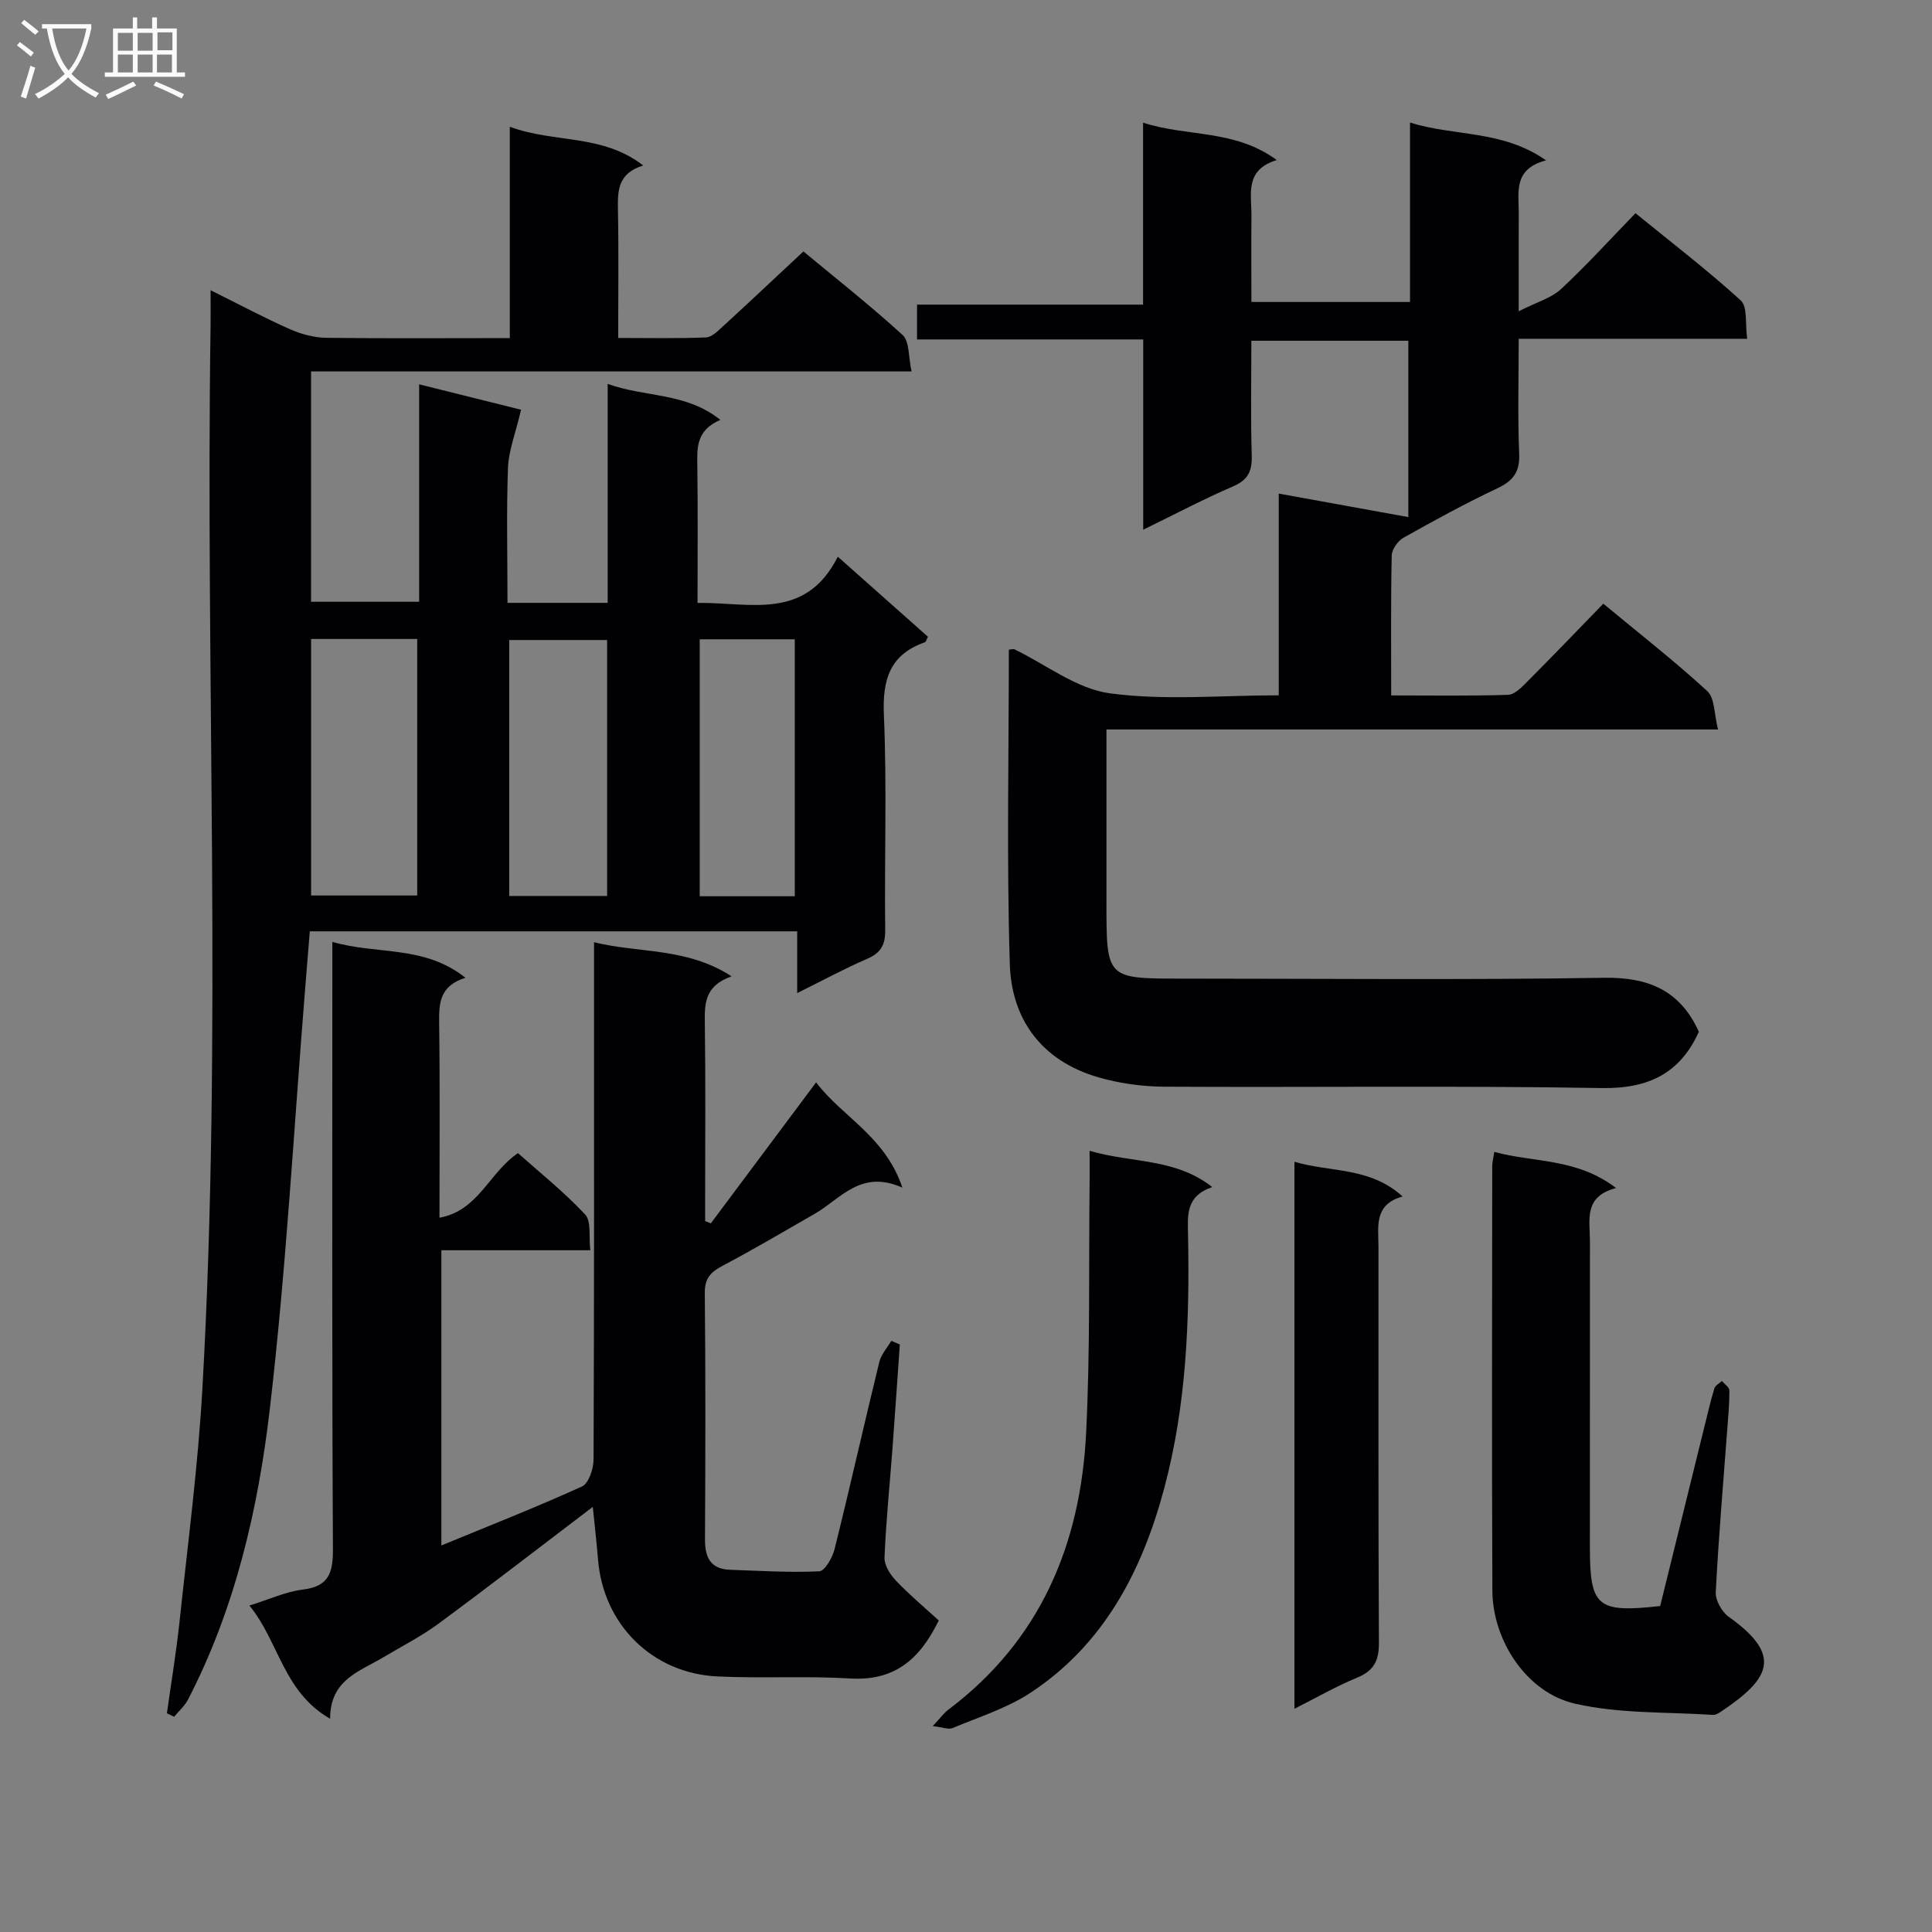<svg enable-background="new 0 0 400 400" viewBox="0 0 400 400" xmlns="http://www.w3.org/2000/svg"><rect x="0" y="0" width="400" height="400" fill="#808080" stroke="none"/><g fill="#010104"><path d="m105.07 124.82h20.74c0-14.87 0-29.74 0-45.34 7.92 2.85 16.17 1.72 23.33 7.45-5.18 2.21-4.81 6.03-4.76 9.91.12 9.14.04 18.29.04 27.99 10.84-.17 22.27 3.81 29.04-9.57 6.67 5.92 12.69 11.27 18.66 16.57-.33.63-.41 1.07-.62 1.14-7.27 2.55-8.82 7.69-8.5 15.07.64 14.8.09 29.66.27 44.49.04 3.13-.91 4.77-3.77 6-4.67 2.01-9.16 4.46-14.45 7.08 0-4.62 0-8.51 0-12.79-33.79 0-67.04 0-100.91 0-.31 3.79-.62 7.69-.94 11.59-2.36 29.15-3.95 58.38-7.35 87.41-2.43 20.73-7.17 41.22-16.93 60.07-.69 1.32-1.9 2.38-2.87 3.55-.5-.24-.99-.48-1.49-.72.88-6.35 1.94-12.68 2.62-19.06 1.7-16.02 3.81-32.03 4.72-48.1 4.16-73.41.61-146.9 1.7-220.34.03-2.1 0-4.2 0-7.13 6 2.98 11.1 5.7 16.37 8.04 2.34 1.04 5.02 1.77 7.55 1.81 12.47.16 24.95.06 38.03.06 0-14.43 0-28.51 0-43.75 9.3 3.43 19.1 1.42 27.62 8.01-5.33 1.64-5.3 5.29-5.23 9.23.17 8.63.05 17.27.05 26.48 6.3 0 12.24.13 18.17-.11 1.22-.05 2.51-1.37 3.56-2.33 5.4-4.95 10.73-9.98 16.62-15.47 6.44 5.35 13.72 11.07 20.54 17.3 1.44 1.32 1.18 4.52 1.85 7.54-41.82 0-82.87 0-124.33 0v47.69h22.38c0-14.81 0-29.56 0-45.02 7.95 1.98 15.19 3.79 21.1 5.26-1.17 5-2.58 8.49-2.71 12.03-.33 9.12-.1 18.28-.1 27.96zm-40.66 7.47v53.11h21.97c0-17.98 0-35.54 0-53.11-7.56 0-14.68 0-21.97 0zm61.29.22c-6.76 0-13.56 0-20.27 0v52.99h20.27c0-17.73 0-35.14 0-52.99zm38.85 53.05c0-18.05 0-35.48 0-53.2-6.67 0-13.08 0-19.68 0v53.2z"/><path d="m208.87 134.5c.8-.07.99-.15 1.11-.09 6.57 3.17 12.89 8.19 19.77 9.13 11.29 1.53 22.94.42 35 .42 0-13.65 0-27.21 0-41.77 9.36 1.7 18 3.27 26.83 4.87 0-11.45 0-23.79 0-36.51-10.57 0-21.14 0-32.5 0 0 7.88-.16 15.81.08 23.72.1 3.25-.74 5.09-3.88 6.44-6.04 2.59-11.87 5.69-18.59 8.96 0-13.53 0-26.11 0-39.39-15.88 0-31.24 0-46.83 0 0-2.66 0-4.61 0-7.21h46.8c0-12.7 0-24.77 0-37.67 9.31 2.99 18.92 1.32 27.68 7.74-6.73 2.06-5.2 7.08-5.24 11.49-.06 5.82-.01 11.65-.01 17.89h32.84c0-12.18 0-24.26 0-37.14 9.36 2.91 19.08 1.48 28.17 7.82-6.85 1.79-5.64 6.6-5.66 10.91-.02 6.14-.01 12.28-.01 20.33 3.75-1.9 6.74-2.72 8.75-4.58 5.24-4.86 10.05-10.18 15.43-15.72 7.58 6.18 14.95 11.82 21.79 18.06 1.45 1.32.89 4.83 1.34 7.94-16.08 0-31.34 0-47.31 0 0 8.26-.22 16.06.1 23.82.16 3.78-1.25 5.59-4.54 7.15-6.61 3.12-13.04 6.64-19.41 10.22-1.17.66-2.41 2.41-2.44 3.69-.2 9.46-.11 18.93-.11 28.96 8.31 0 16.25.13 24.18-.12 1.34-.04 2.81-1.54 3.92-2.66 5.27-5.29 10.44-10.67 15.82-16.21 7.62 6.31 14.83 11.94 21.54 18.11 1.55 1.43 1.39 4.73 2.21 7.93-42.63 0-84.36 0-126.62 0v35.94c0 15.64 0 15.64 15.54 15.64 29.17 0 58.34.3 87.49-.17 9.29-.15 15.77 2.69 19.62 11.17-3.86 8.56-10.36 11.83-20.14 11.66-30.16-.52-60.33-.11-90.49-.28-4.59-.03-9.32-.68-13.72-1.95-11.58-3.36-17.96-11.85-18.31-23.45-.67-21.65-.2-43.32-.2-65.09z"/><path d="m122.73 311.98c-10.72 8.15-21.23 16.28-31.91 24.16-3.6 2.66-7.64 4.7-11.5 7.01-4.88 2.92-10.99 4.61-10.97 12.7-9.73-5.58-10.56-15.91-16.71-23.44 4.18-1.3 7.53-2.87 11.03-3.3 5.41-.66 6.28-3.44 6.26-8.38-.21-39.66-.12-79.32-.12-118.98 0-1.99 0-3.97 0-6.75 9.14 2.7 19.02.62 27.56 7.44-5.33 1.66-5.5 5.22-5.45 9.27.18 13.15.07 26.3.07 40.41 8.13-1.51 10.21-9.29 16.25-13.38 4.51 4.03 9.55 8.04 13.9 12.7 1.32 1.42.74 4.62 1.08 7.41-10.56 0-20.51 0-30.84 0v61.12c9.92-4.09 19.63-7.9 29.11-12.21 1.39-.63 2.39-3.65 2.4-5.57.14-33.66.1-67.32.1-100.98 0-1.82 0-3.65 0-6.13 9.35 2.31 19.17 1.03 28.48 7.06-5.74 2.01-5.59 5.84-5.54 9.95.17 12 .06 23.99.06 35.99v4.74c.39.15.79.31 1.18.46 7.1-9.51 14.21-19.03 21.8-29.19 5.38 7.15 14.27 11.1 17.86 21.8-8.63-3.86-12.77 2.33-18.13 5.4-6.34 3.64-12.64 7.37-19.11 10.78-2.48 1.31-3.7 2.61-3.67 5.65.17 16.99.13 33.99.04 50.99-.02 3.77 1.16 6.17 5.25 6.3 6.14.2 12.29.61 18.41.31 1.16-.06 2.74-2.85 3.18-4.62 3.2-12.88 6.1-25.83 9.25-38.72.38-1.57 1.64-2.93 2.49-4.38.59.25 1.17.5 1.76.76-.51 7.25-1 14.5-1.54 21.75-.56 7.46-1.33 14.91-1.63 22.38-.06 1.57 1.17 3.52 2.36 4.76 2.8 2.94 5.93 5.56 8.87 8.25-4.05 8.33-9.4 12.54-18.33 12.01-9.13-.55-18.33.01-27.48-.42-13.5-.63-23.63-10.76-24.73-24.15-.31-3.76-.74-7.52-1.09-10.96z"/><path d="m309.38 238.49c8.18 2.25 17.03 1.22 25.21 7.48-6.8 1.77-5.4 6.64-5.41 10.96-.01 21.15-.01 42.31-.01 63.46 0 12.27 1.52 13.58 14.55 12.12 3.05-12.35 6.13-24.86 9.22-37.37.64-2.58 1.24-5.17 2.01-7.71.19-.6 1.02-1.01 1.55-1.51.54.65 1.54 1.29 1.55 1.95.02 2.65-.23 5.31-.43 7.96-.84 11.27-1.82 22.54-2.39 33.82-.09 1.69 1.27 4.09 2.71 5.11 11.3 8.03 8.4 12.87-1.5 19.53-.53.36-1.2.8-1.78.76-9.56-.63-19.37-.21-28.6-2.33-10-2.29-17.03-13.08-17.08-23.39-.13-29.32-.05-58.63-.03-87.95.01-.79.23-1.59.43-2.89z"/><path d="m225.59 238.26c8.81 2.6 17.67 1.45 25.4 7.51-5.52 1.84-5.1 5.87-5.02 9.89.35 17.65-.33 35.22-4.91 52.4-4.57 17.13-12.43 32.32-27.66 42.38-4.89 3.23-10.72 5.04-16.19 7.34-.83.35-2.02-.17-4.09-.41 1.54-1.65 2.27-2.68 3.22-3.4 19.07-14.34 27.38-34.23 28.53-57.29.86-17.26.53-34.58.72-51.87.02-1.93 0-3.86 0-6.55z"/><path d="m268 240.53c7.55 2.24 15.6 1.03 22.39 7.19-5.99 1.66-5 6.22-4.99 10.45.02 27.32-.06 54.64.09 81.97.02 3.69-1.05 5.78-4.51 7.2-4.26 1.75-8.28 4.07-12.98 6.44 0-37.82 0-75 0-113.25z"/></g><path d="m6.4 11.7c-1-.8-1.9-1.6-2.9-2.3l.6-.7c.9.7 1.9 1.4 2.9 2.2zm-2.1 8.3c.7-2.1 1.4-4.2 2-6.4.2.1.6.3 1 .4-.7 2.3-1.3 4.4-1.9 6.4zm3-12.8c-1.1-.9-2.1-1.7-2.9-2.4l.6-.7c1 .8 2 1.5 3 2.4zm1.4-1.3v-.9h10.2v.9c-.9 4.2-2.3 7.3-4.1 9.4 1.3 1.4 3.2 2.7 5.7 4-.2.2-.4.5-.7.9-2.5-1.4-4.4-2.7-5.7-4.2-1.4 1.5-3.5 3-6.1 4.4 0 0 0 0-.1-.1-.3-.4-.5-.7-.7-.8 2.7-1.3 4.7-2.8 6.2-4.2-1.8-2.2-3-5.3-3.7-9.4zm9.2 0h-7.1c.6 3.8 1.7 6.7 3.4 8.7 1.7-2 2.9-4.8 3.7-8.7z" fill="#fbfafa"/><path d="m31.6 3.6h.9v2.3h4.1v9.1h1.7v.9h-16.6v-.9h1.7v-9.1h4.1v-2.3h.9v2.3h3.1v-2.3zm-4 13.3.6.8c-1.9.9-3.8 1.9-5.8 2.8-.2-.3-.3-.6-.5-.9 2-.9 3.9-1.8 5.7-2.7zm-3.2-10.1v3.7h3.1v-3.7zm0 4.5v3.7h3.1v-3.7zm4.1-4.5v3.7h3.1v-3.7zm0 4.5v3.7h3.1v-3.7zm9.1 9.1c-2.1-1.1-4.1-2-5.8-2.7l.5-.8c2.2.9 4.1 1.8 5.8 2.6zm-1.9-13.7h-3.1v3.7h3.1v-3.6zm-3.2 4.6v3.7h3.1v-3.7z" fill="#fbfafa"/></svg>